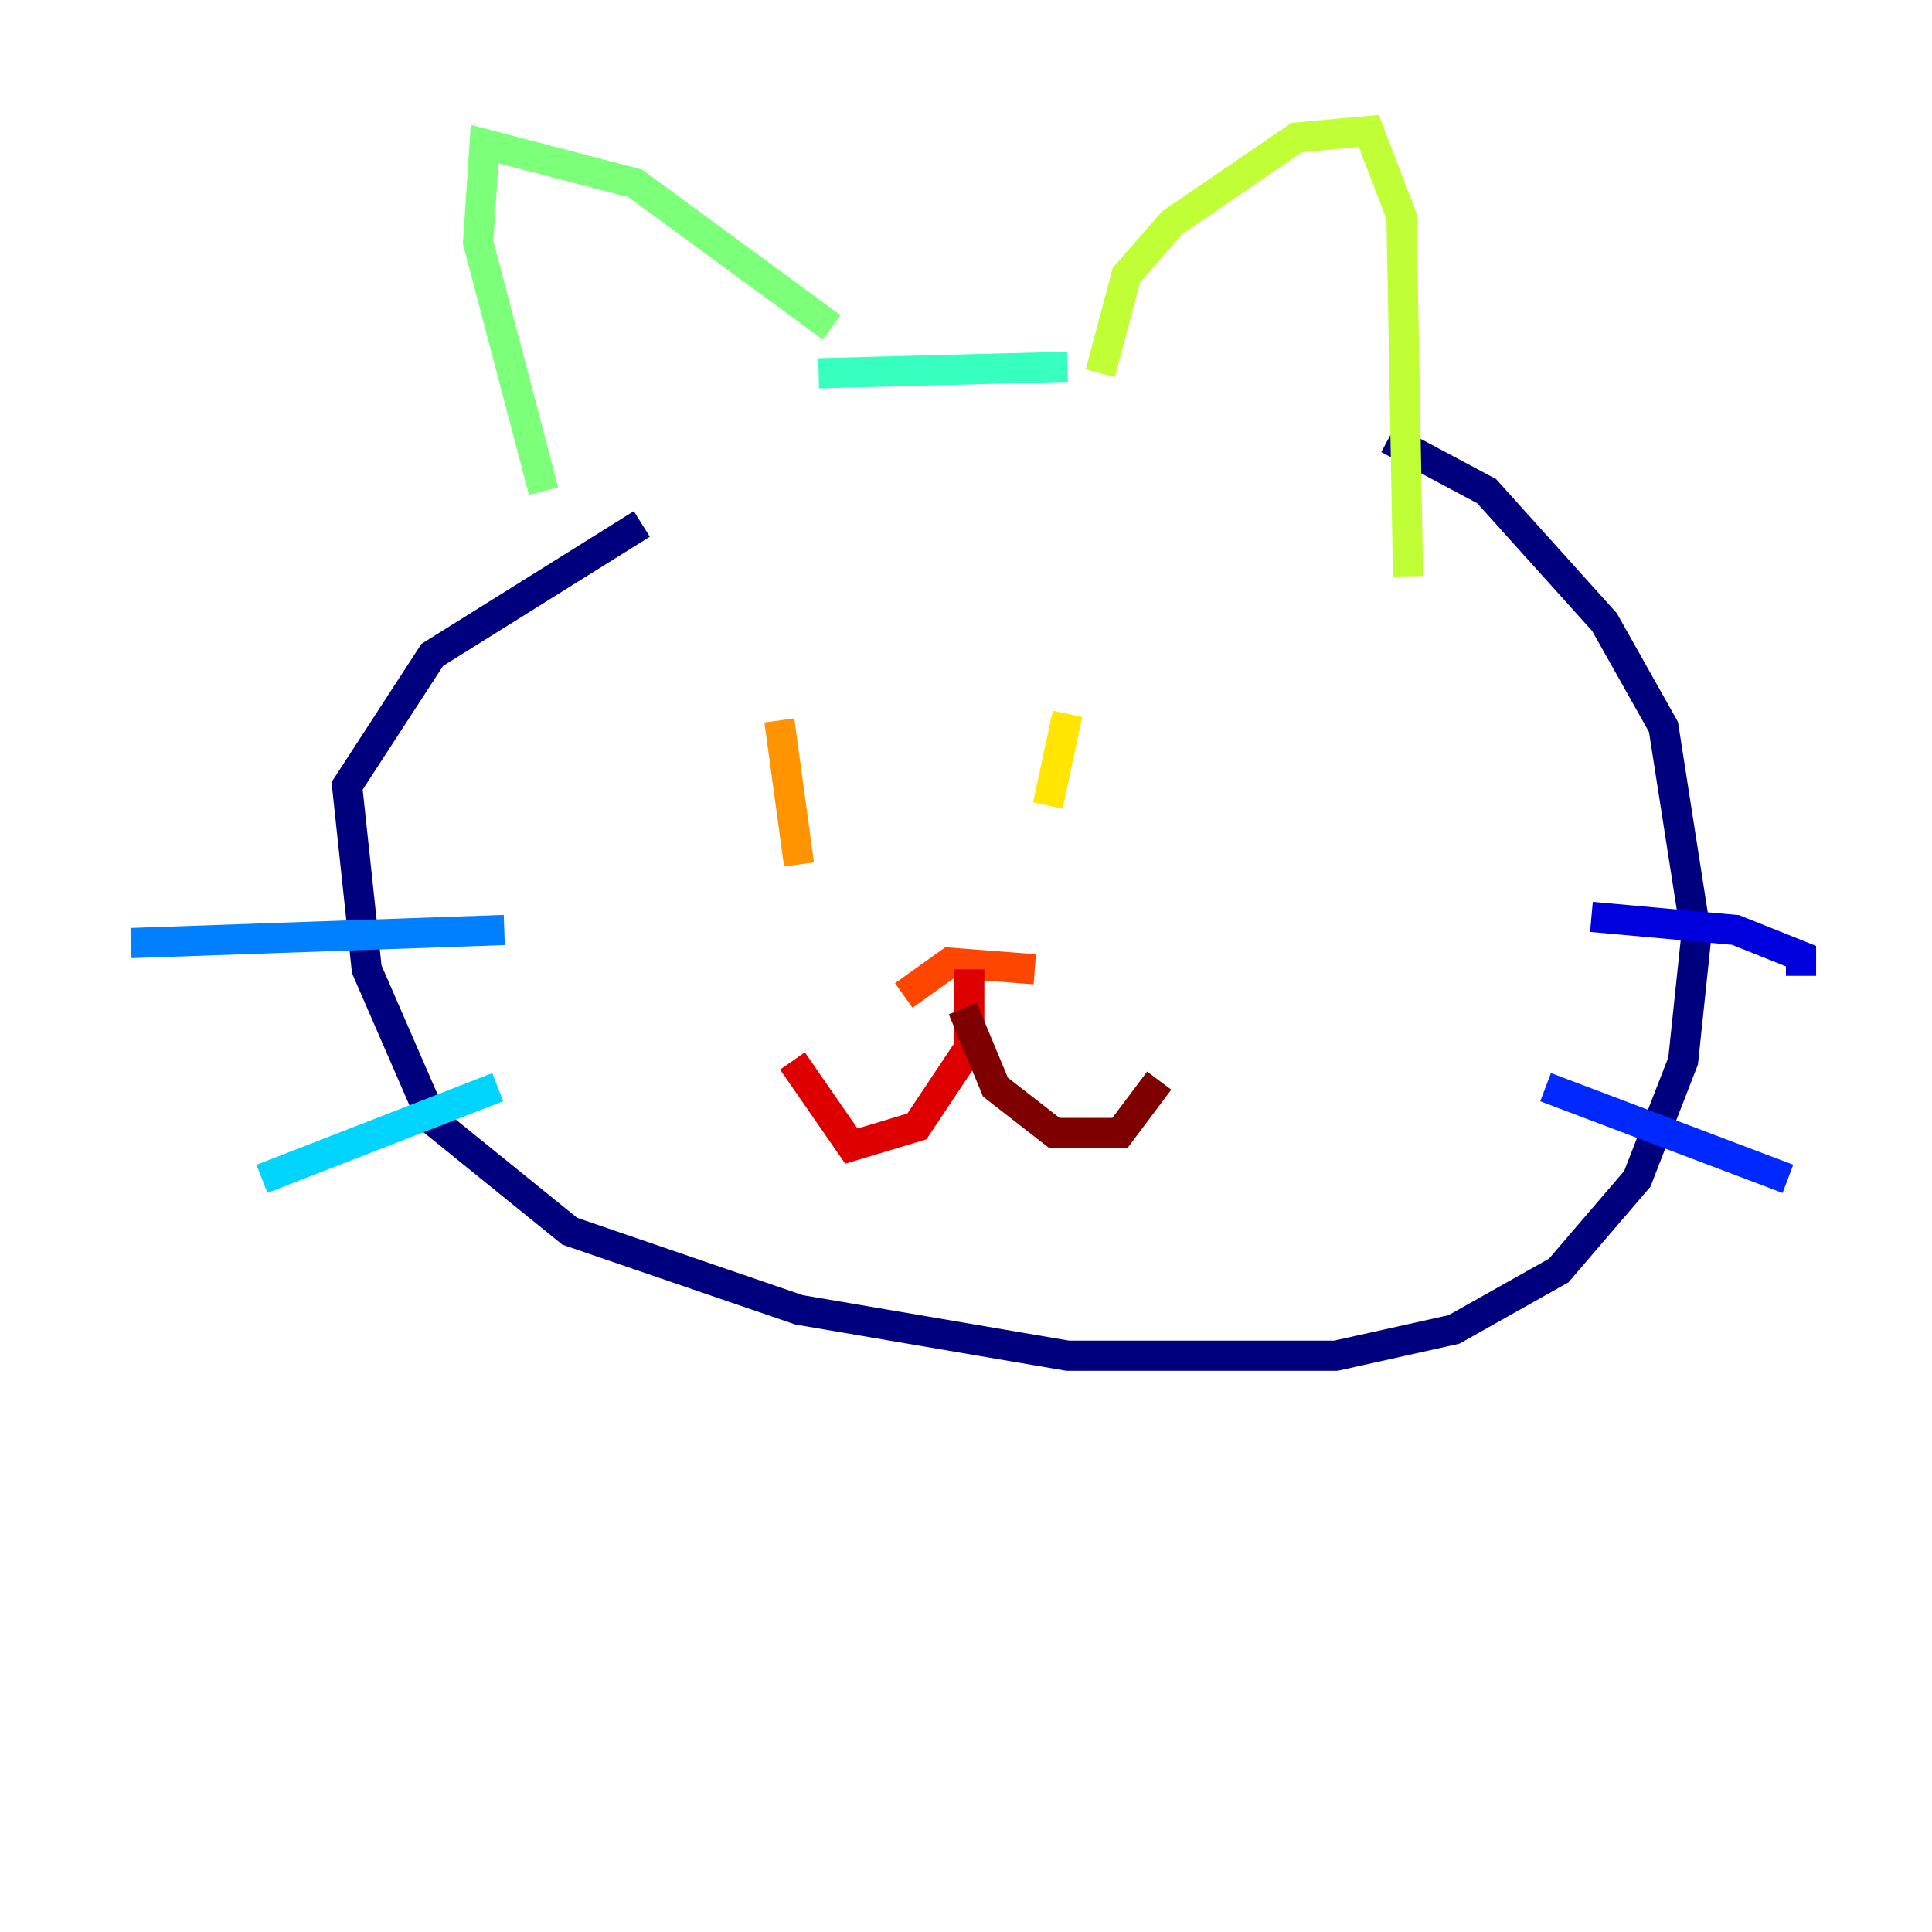 <?xml version="1.0" encoding="utf-8" ?>
<svg baseProfile="tiny" height="128" version="1.2" viewBox="0,0,128,128" width="128" xmlns="http://www.w3.org/2000/svg" xmlns:ev="http://www.w3.org/2001/xml-events" xmlns:xlink="http://www.w3.org/1999/xlink"><defs /><polyline fill="none" points="91.986,29.071 98.495,32.542 106.305,41.22 110.21,48.163 112.38,62.047 111.512,70.291 108.475,78.102 103.268,84.176 96.325,88.081 88.515,89.817 70.725,89.817 52.936,86.78 37.749,81.573 28.637,74.197 24.298,64.217 22.997,52.068 28.637,43.39 42.522,34.712" stroke="#00007f" stroke-width="2" /><polyline fill="none" points="119.322,64.651 119.322,63.349 114.983,61.614 105.437,60.746" stroke="#0000de" stroke-width="2" /><polyline fill="none" points="118.454,78.102 102.4,72.027" stroke="#0028ff" stroke-width="2" /><polyline fill="none" points="33.41,61.614 8.678,62.481" stroke="#0080ff" stroke-width="2" /><polyline fill="none" points="32.976,72.027 17.356,78.102" stroke="#00d4ff" stroke-width="2" /><polyline fill="none" points="70.725,24.298 54.237,24.732" stroke="#36ffc0" stroke-width="2" /><polyline fill="none" points="55.105,21.695 42.088,12.149 32.108,9.546 31.675,16.054 36.014,32.542" stroke="#7cff79" stroke-width="2" /><polyline fill="none" points="72.895,24.732 74.63,18.224 77.668,14.752 85.912,9.112 90.685,8.678 92.854,14.319 93.288,38.183" stroke="#c0ff36" stroke-width="2" /><polyline fill="none" points="70.725,47.295 69.424,53.37" stroke="#ffe500" stroke-width="2" /><polyline fill="none" points="51.634,47.729 52.936,57.275" stroke="#ff9400" stroke-width="2" /><polyline fill="none" points="68.556,64.217 62.915,63.783 59.878,65.953" stroke="#ff4600" stroke-width="2" /><polyline fill="none" points="64.217,64.217 64.217,69.424 60.746,74.63 56.407,75.932 52.502,70.291" stroke="#de0000" stroke-width="2" /><polyline fill="none" points="63.783,66.82 65.953,72.027 69.858,75.064 74.197,75.064 76.8,71.593" stroke="#7f0000" stroke-width="2" /></svg>
